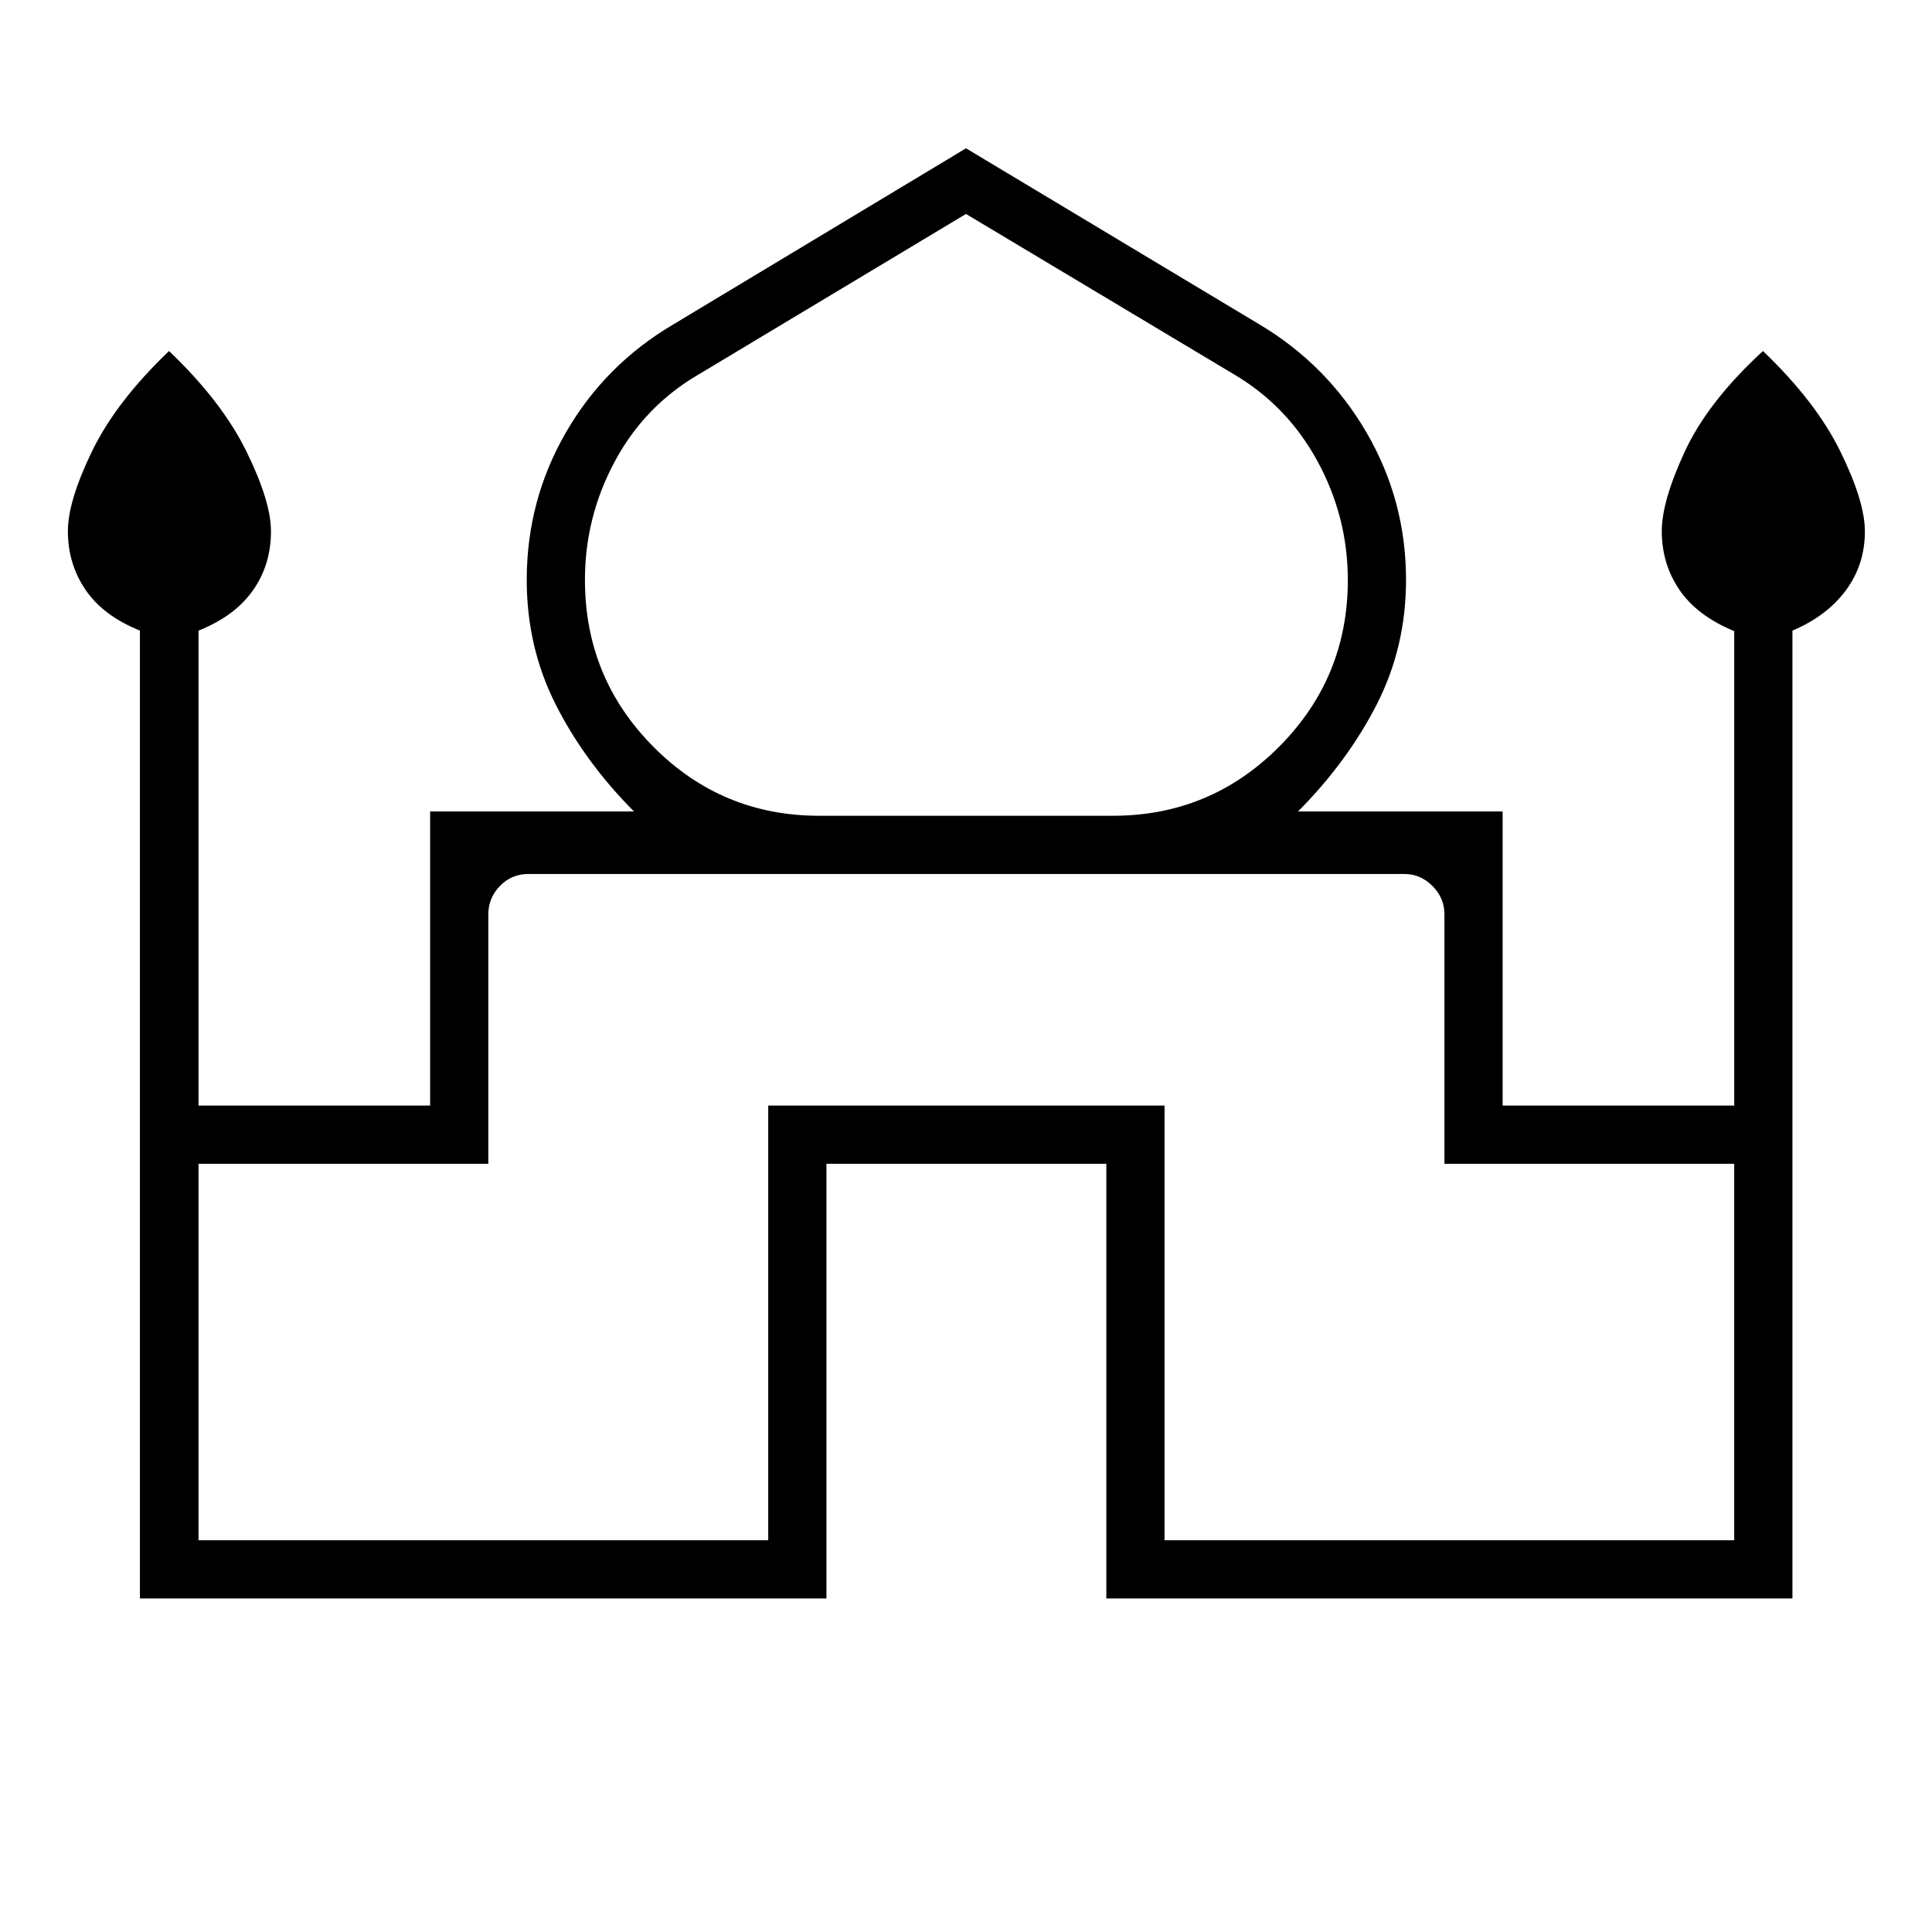 <svg xmlns="http://www.w3.org/2000/svg" height="20" viewBox="0 -960 960 960" width="20"><path d="M69.52-165.73v-480.95q-18.17-7.28-26.98-20.19-8.81-12.9-8.81-29.19 0-14.94 11.98-39.67Q57.69-760.45 84-785.58q26.31 25.13 38.48 49.95 12.17 24.82 12.17 39.63 0 16.64-9 29.4-9 12.76-27 19.95v236h115.08v-146.16H315q-24.5-24.65-38.88-53.13-14.39-28.48-14.39-61.92 0-39.5 19.45-73.23 19.46-33.74 53.47-53.76L480-886.31l145.73 87.46q33.63 20.02 53.28 53.76 19.64 33.73 19.64 73.23 0 33.44-14.57 61.92-14.58 28.48-39.08 53.13h101.65v146.16h115.08v-235.76q-18.38-7.55-27.19-20.46-8.81-12.9-8.81-29.19 0-14.94 11.48-39.67 11.48-24.72 38.79-49.85 26.31 25.13 38.48 49.95 12.17 24.82 12.17 39.63 0 16.64-9.5 29.4-9.5 12.76-26.5 19.95v480.92H549.73v-216H410.65v216H69.52ZM407-554.65h146q48.42 0 82.58-34.3 34.15-34.3 34.15-82.81 0-31.36-15.06-59.03-15.05-27.67-41.79-43.36L480-853.69l-132.5 79.54q-27.12 15.69-41.98 43.36-14.87 27.67-14.87 58.89 0 48.75 34.05 83 34.04 34.25 82.3 34.25Zm-308.35 360h283.08v-216h196.92v216h283.08v-187.08h-144v-124q0-8.08-5.96-14.04-5.96-5.96-14.04-5.96H262.65q-8.46 0-14.23 5.96t-5.77 14.04v124h-144v187.08ZM480-525.73Zm0-28.92Zm0-2.16Z"/></svg>